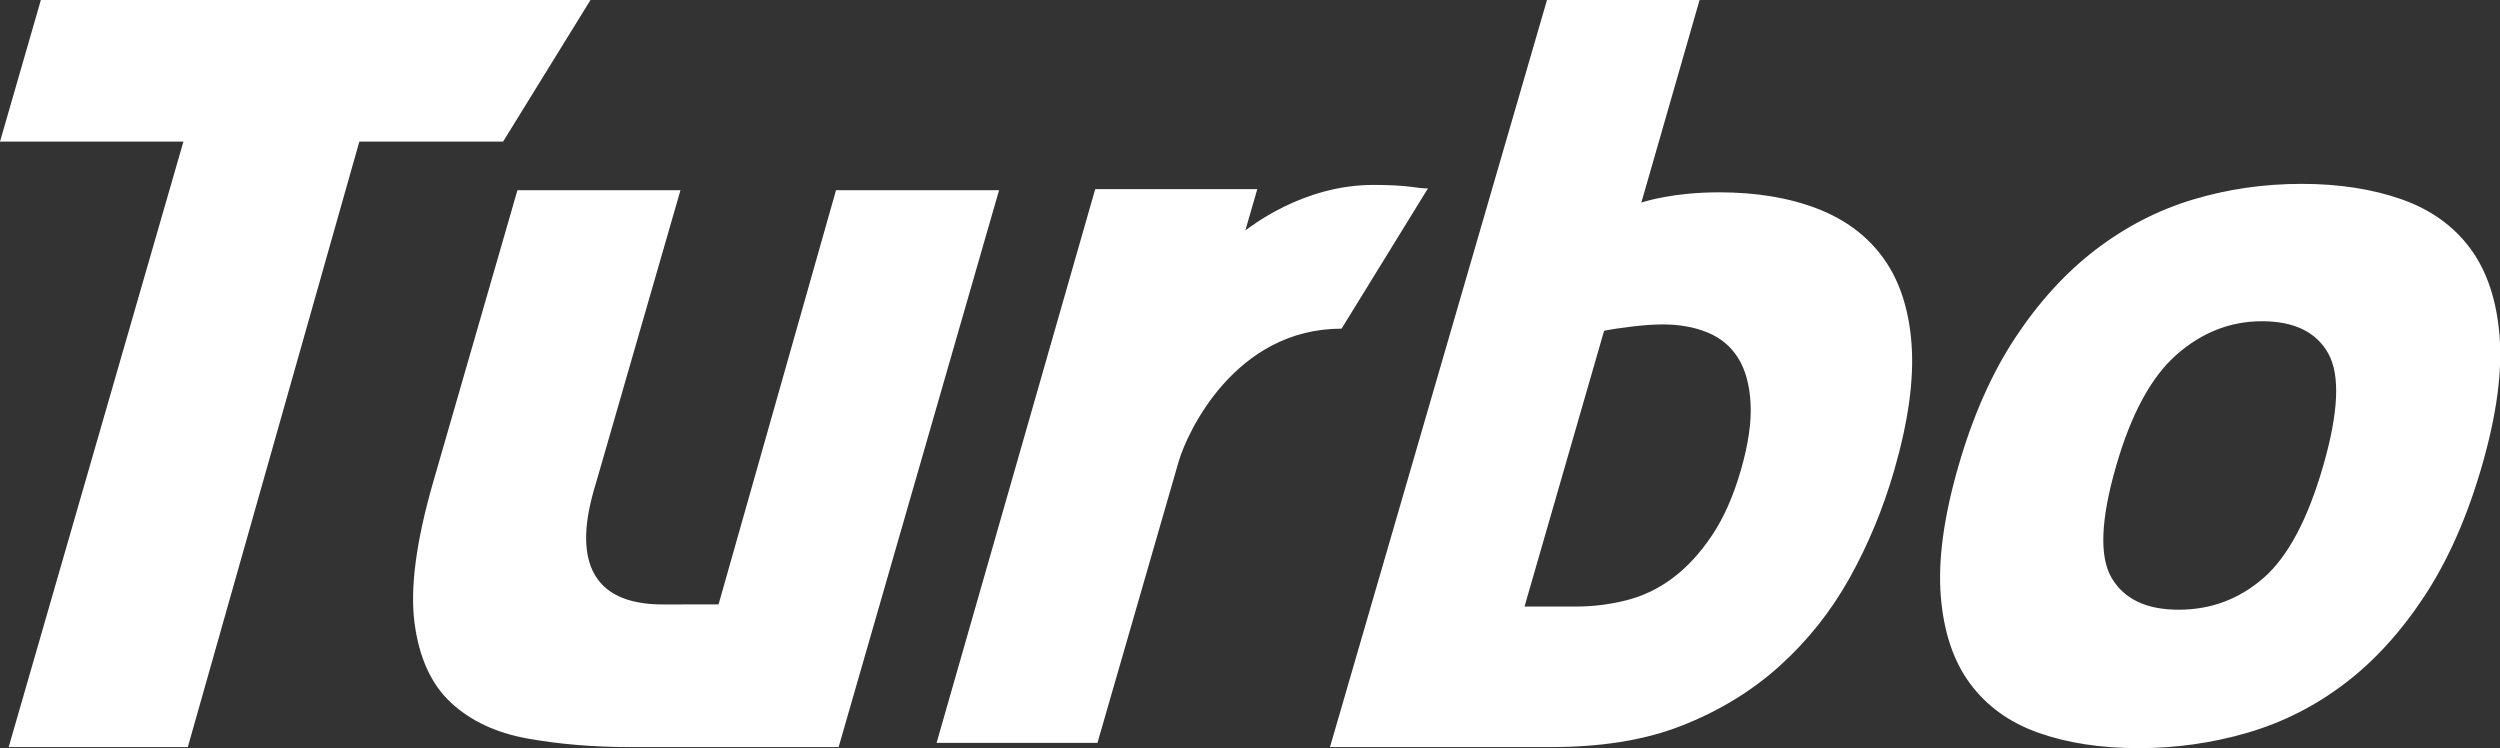 <svg xmlns="http://www.w3.org/2000/svg" xmlns:xlink="http://www.w3.org/1999/xlink" preserveAspectRatio="xMidYMid" width="96.906" height="29" viewBox="0 0 96.906 29">
  <rect x="0" y="0" width="96.906" height="29" fill="#333333" stroke="none"/>
  <path d="M96.204,18.064 C95.637,20.030 94.896,21.709 93.981,23.102 C93.066,24.494 92.032,25.628 90.879,26.502 C89.726,27.376 88.469,28.011 87.107,28.406 C85.746,28.802 84.343,29.000 82.902,29.000 C81.433,29.000 80.139,28.802 79.020,28.406 C77.900,28.011 77.017,27.376 76.368,26.502 C75.719,25.628 75.340,24.494 75.229,23.102 C75.118,21.709 75.346,20.030 75.914,18.064 C76.473,16.125 77.208,14.466 78.119,13.087 C79.030,11.708 80.064,10.575 81.221,9.687 C82.378,8.800 83.632,8.151 84.984,7.741 C86.336,7.332 87.746,7.127 89.215,7.127 C90.656,7.127 91.944,7.325 93.078,7.721 C94.210,8.117 95.101,8.752 95.750,9.626 C96.398,10.500 96.778,11.633 96.889,13.026 C97.000,14.418 96.772,16.098 96.204,18.064 ZM90.249,13.701 C89.783,12.868 88.926,12.452 87.679,12.452 C86.459,12.452 85.357,12.882 84.375,13.742 C83.392,14.602 82.609,16.043 82.026,18.064 C81.427,20.139 81.369,21.586 81.854,22.405 C82.338,23.225 83.204,23.634 84.451,23.634 C85.699,23.634 86.794,23.225 87.737,22.405 C88.680,21.586 89.452,20.139 90.051,18.064 C90.649,15.989 90.716,14.535 90.249,13.701 ZM71.706,22.385 C70.984,23.682 70.080,24.822 68.993,25.805 C67.905,26.788 66.627,27.567 65.159,28.140 C63.691,28.713 62.001,28.959 60.088,28.959 C59.893,28.959 52.639,28.959 51.553,28.959 L59.965,-0.000 L65.880,-0.000 L63.622,7.854 C63.756,7.808 64.860,7.455 66.639,7.455 C68.080,7.455 69.349,7.666 70.447,8.089 C71.544,8.513 72.404,9.162 73.025,10.035 C73.646,10.909 74.004,12.022 74.099,13.374 C74.193,14.725 73.969,16.343 73.425,18.228 C73.000,19.702 72.426,21.088 71.706,22.385 ZM67.366,13.865 C67.081,13.415 66.683,13.087 66.174,12.882 C65.665,12.677 65.092,12.575 64.454,12.575 C64.122,12.575 63.725,12.602 63.266,12.657 C62.807,12.712 62.445,12.766 62.179,12.821 L59.094,23.511 C59.499,23.511 60.701,23.511 61.090,23.511 C61.755,23.511 62.409,23.430 63.052,23.266 C63.695,23.102 64.291,22.815 64.839,22.405 C65.387,21.996 65.891,21.450 66.352,20.767 C66.812,20.085 67.188,19.238 67.479,18.228 C67.771,17.217 67.897,16.350 67.856,15.626 C67.816,14.903 67.652,14.316 67.366,13.865 ZM45.685,17.900 L42.540,28.795 L36.304,28.795 L42.453,7.332 L48.735,7.332 L48.274,8.929 C48.444,8.821 50.474,7.168 53.231,7.168 C53.868,7.168 54.380,7.196 54.767,7.250 C55.152,7.305 55.350,7.318 55.358,7.291 L52.003,12.739 C47.877,12.739 46.016,16.753 45.685,17.900 ZM24.430,28.959 C23.016,28.959 21.696,28.850 20.470,28.631 C19.244,28.413 18.248,27.949 17.483,27.239 C16.717,26.529 16.246,25.498 16.068,24.146 C15.890,22.795 16.132,20.972 16.794,18.678 L20.057,7.373 L26.377,7.373 L23.162,18.514 C22.886,19.470 21.493,23.430 25.693,23.430 C26.496,23.430 27.165,23.428 27.853,23.428 L32.406,7.373 L38.726,7.373 L32.507,28.959 C32.507,28.959 25.927,28.959 24.430,28.959 ZM13.929,5.489 L7.280,28.959 L0.336,28.959 L7.110,5.489 L-0.000,5.489 L1.584,-0.000 L22.889,-0.000 L19.501,5.489 L13.929,5.489 Z" fill="#fff" />
</svg>
